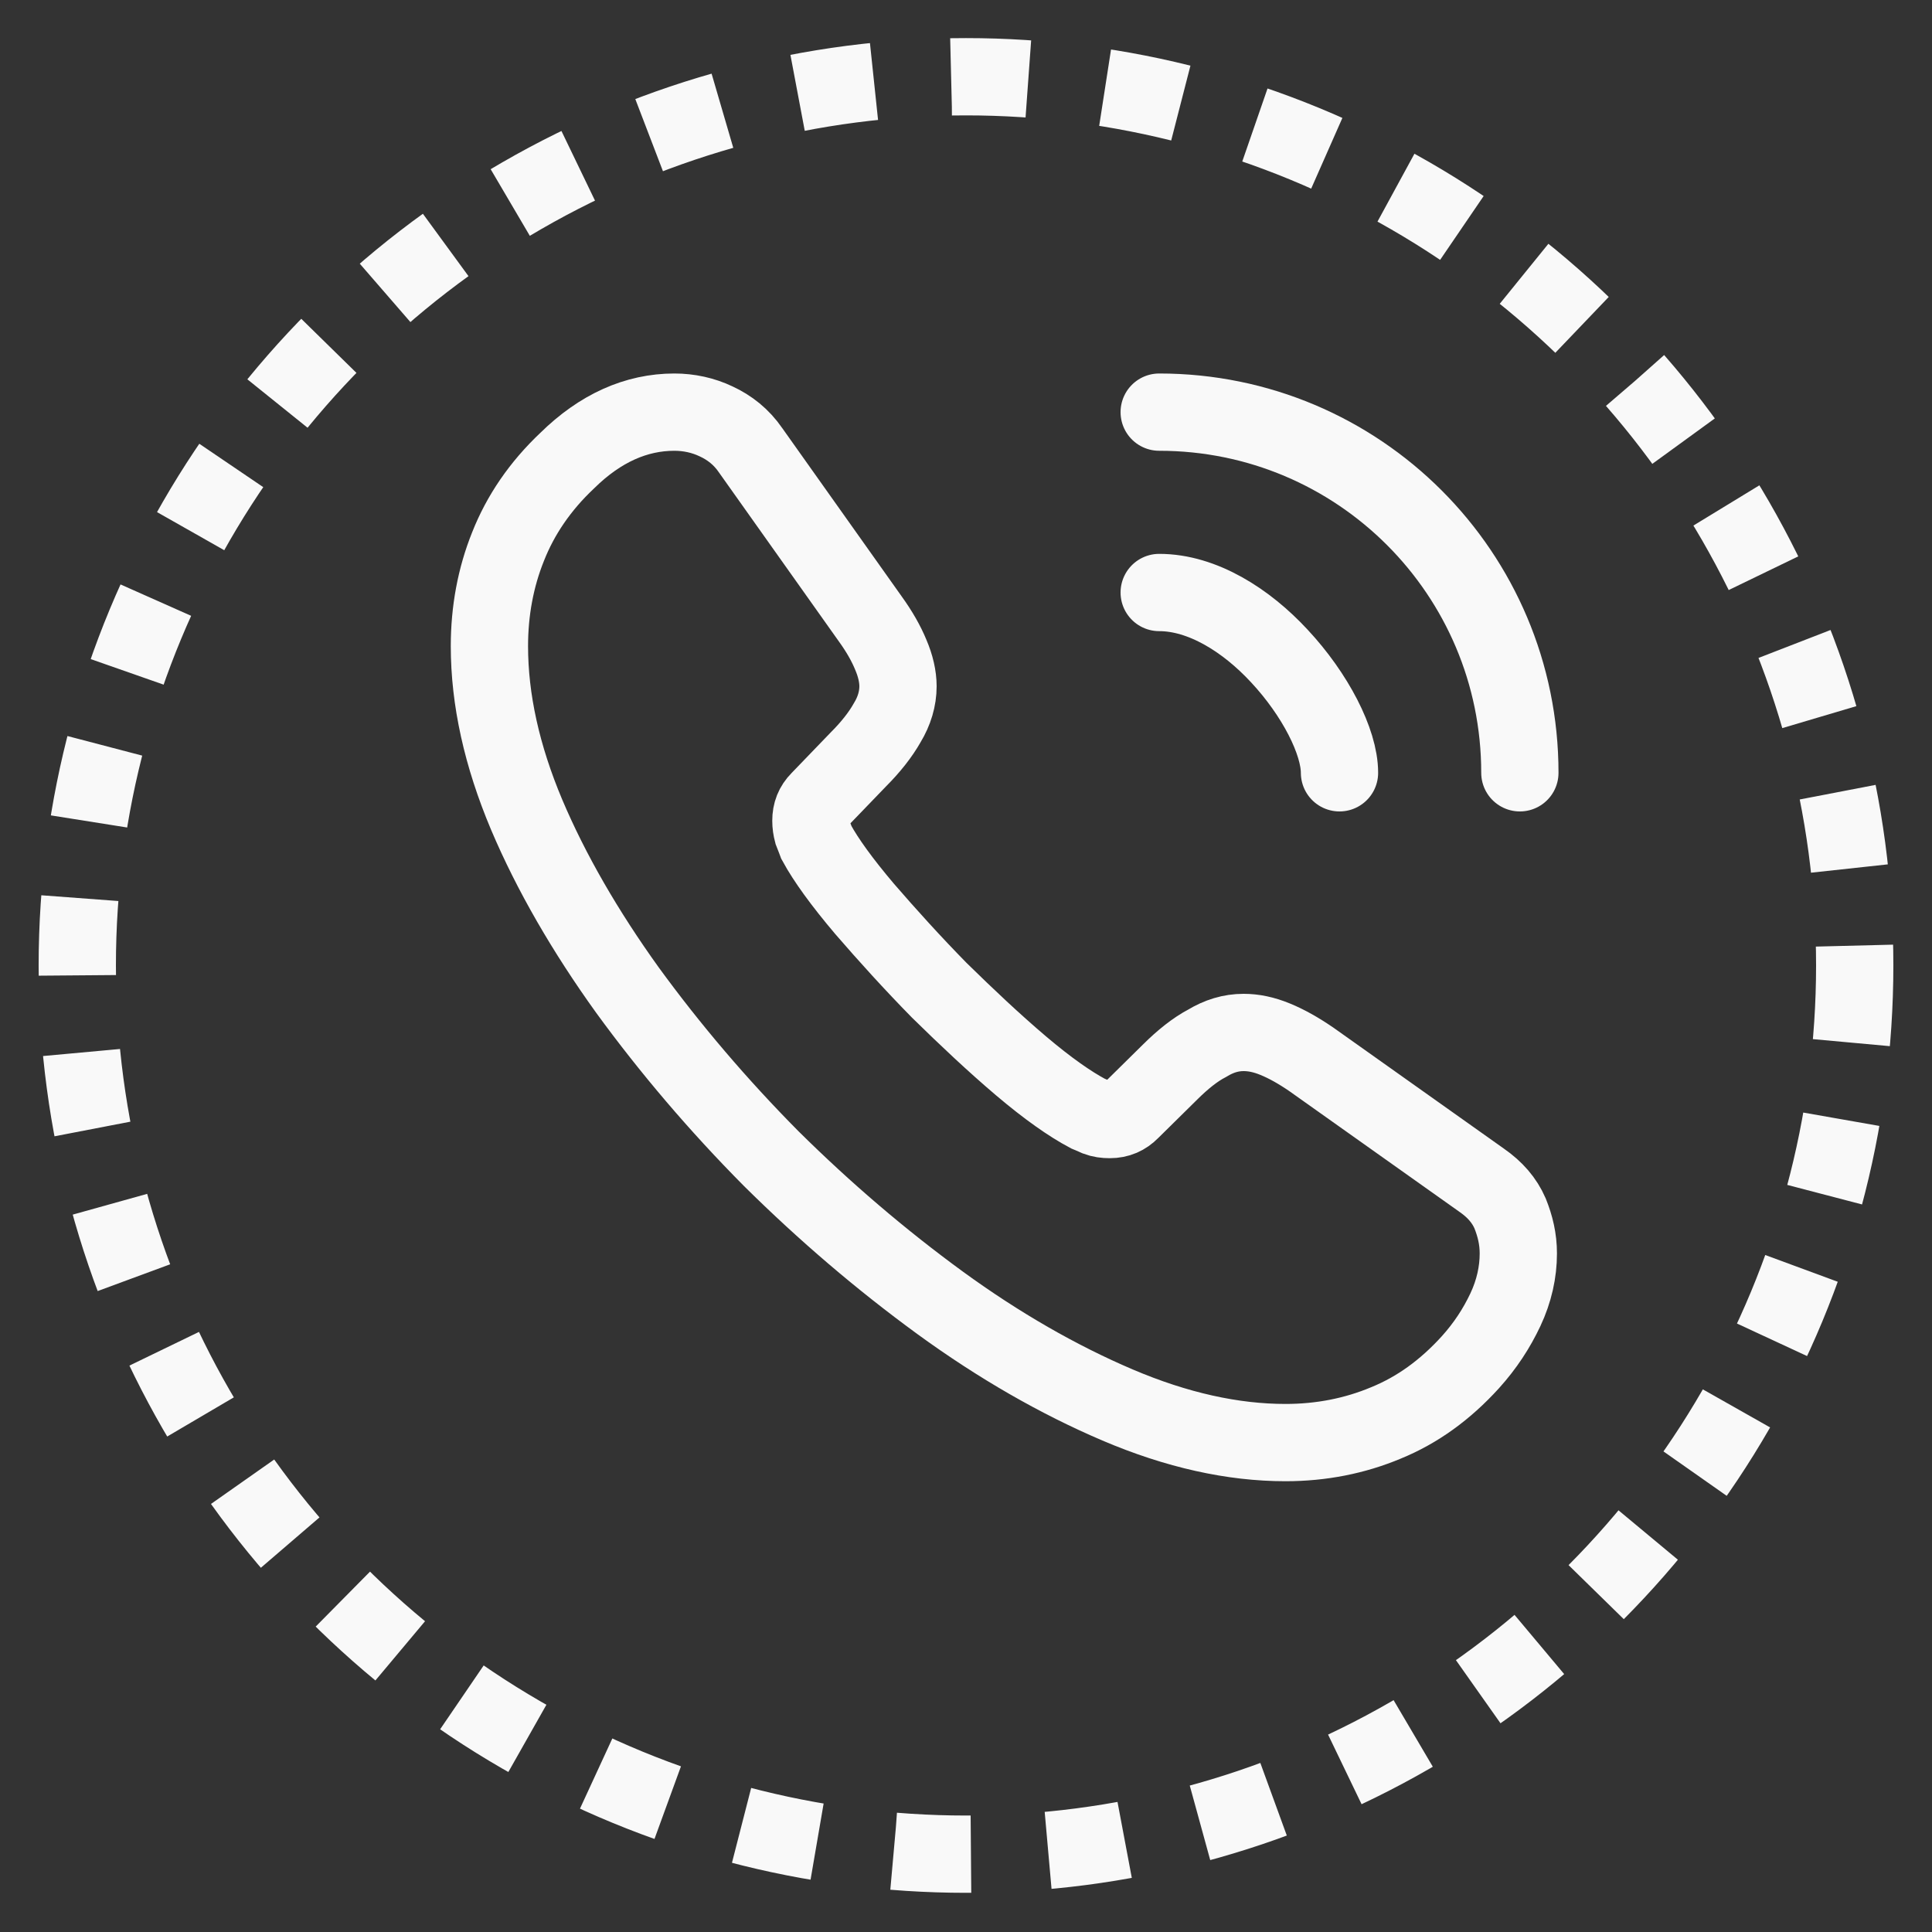 <svg width="25" height="25" viewBox="0 0 25 25" fill="none" xmlns="http://www.w3.org/2000/svg">
<rect x="0" y="0" width="25" height="25" fill="#333333" stroke="none"/>
<circle cx="12.5" cy="12.493" r="11.5" stroke="#F9F9F9" stroke-dasharray="1 1"/>
<path d="M19.647 16.22C19.647 16.46 19.593 16.707 19.48 16.947C19.367 17.187 19.22 17.413 19.027 17.627C18.7 17.987 18.34 18.247 17.933 18.413C17.534 18.58 17.1 18.667 16.634 18.667C15.954 18.667 15.227 18.507 14.46 18.18C13.694 17.853 12.927 17.413 12.167 16.86C11.4 16.3 10.674 15.68 9.98 14.993C9.293 14.3 8.674 13.573 8.12 12.813C7.574 12.053 7.133 11.293 6.814 10.54C6.494 9.78 6.333 9.053 6.333 8.36C6.333 7.907 6.413 7.473 6.574 7.073C6.734 6.667 6.987 6.293 7.34 5.96C7.767 5.54 8.233 5.333 8.727 5.333C8.914 5.333 9.1 5.373 9.267 5.453C9.44 5.533 9.594 5.653 9.713 5.827L11.26 8.007C11.38 8.173 11.467 8.327 11.527 8.473C11.587 8.613 11.62 8.753 11.62 8.88C11.62 9.04 11.573 9.2 11.48 9.353C11.393 9.507 11.267 9.667 11.107 9.827L10.6 10.353C10.527 10.427 10.493 10.513 10.493 10.62C10.493 10.673 10.5 10.72 10.514 10.773C10.534 10.827 10.553 10.867 10.567 10.907C10.687 11.127 10.893 11.413 11.187 11.76C11.487 12.107 11.807 12.46 12.153 12.813C12.514 13.167 12.86 13.493 13.213 13.793C13.56 14.087 13.847 14.287 14.073 14.407C14.107 14.42 14.147 14.44 14.194 14.46C14.247 14.48 14.3 14.487 14.36 14.487C14.473 14.487 14.56 14.447 14.633 14.373L15.14 13.873C15.307 13.707 15.467 13.58 15.62 13.5C15.774 13.407 15.927 13.36 16.093 13.36C16.22 13.36 16.354 13.387 16.5 13.447C16.647 13.507 16.8 13.593 16.967 13.707L19.174 15.273C19.347 15.393 19.467 15.533 19.54 15.7C19.607 15.867 19.647 16.033 19.647 16.22Z" stroke="#F9F9F9" stroke-miterlimit="10"/>
<path d="M17.333 10C17.333 9.6 17.02 8.987 16.553 8.487C16.127 8.027 15.56 7.667 15 7.667" stroke="#F9F9F9" stroke-linecap="round" stroke-linejoin="round"/>
<path d="M19.667 10C19.667 7.42 17.58 5.333 15 5.333" stroke="#F9F9F9" stroke-linecap="round" stroke-linejoin="round"/>
</svg>
